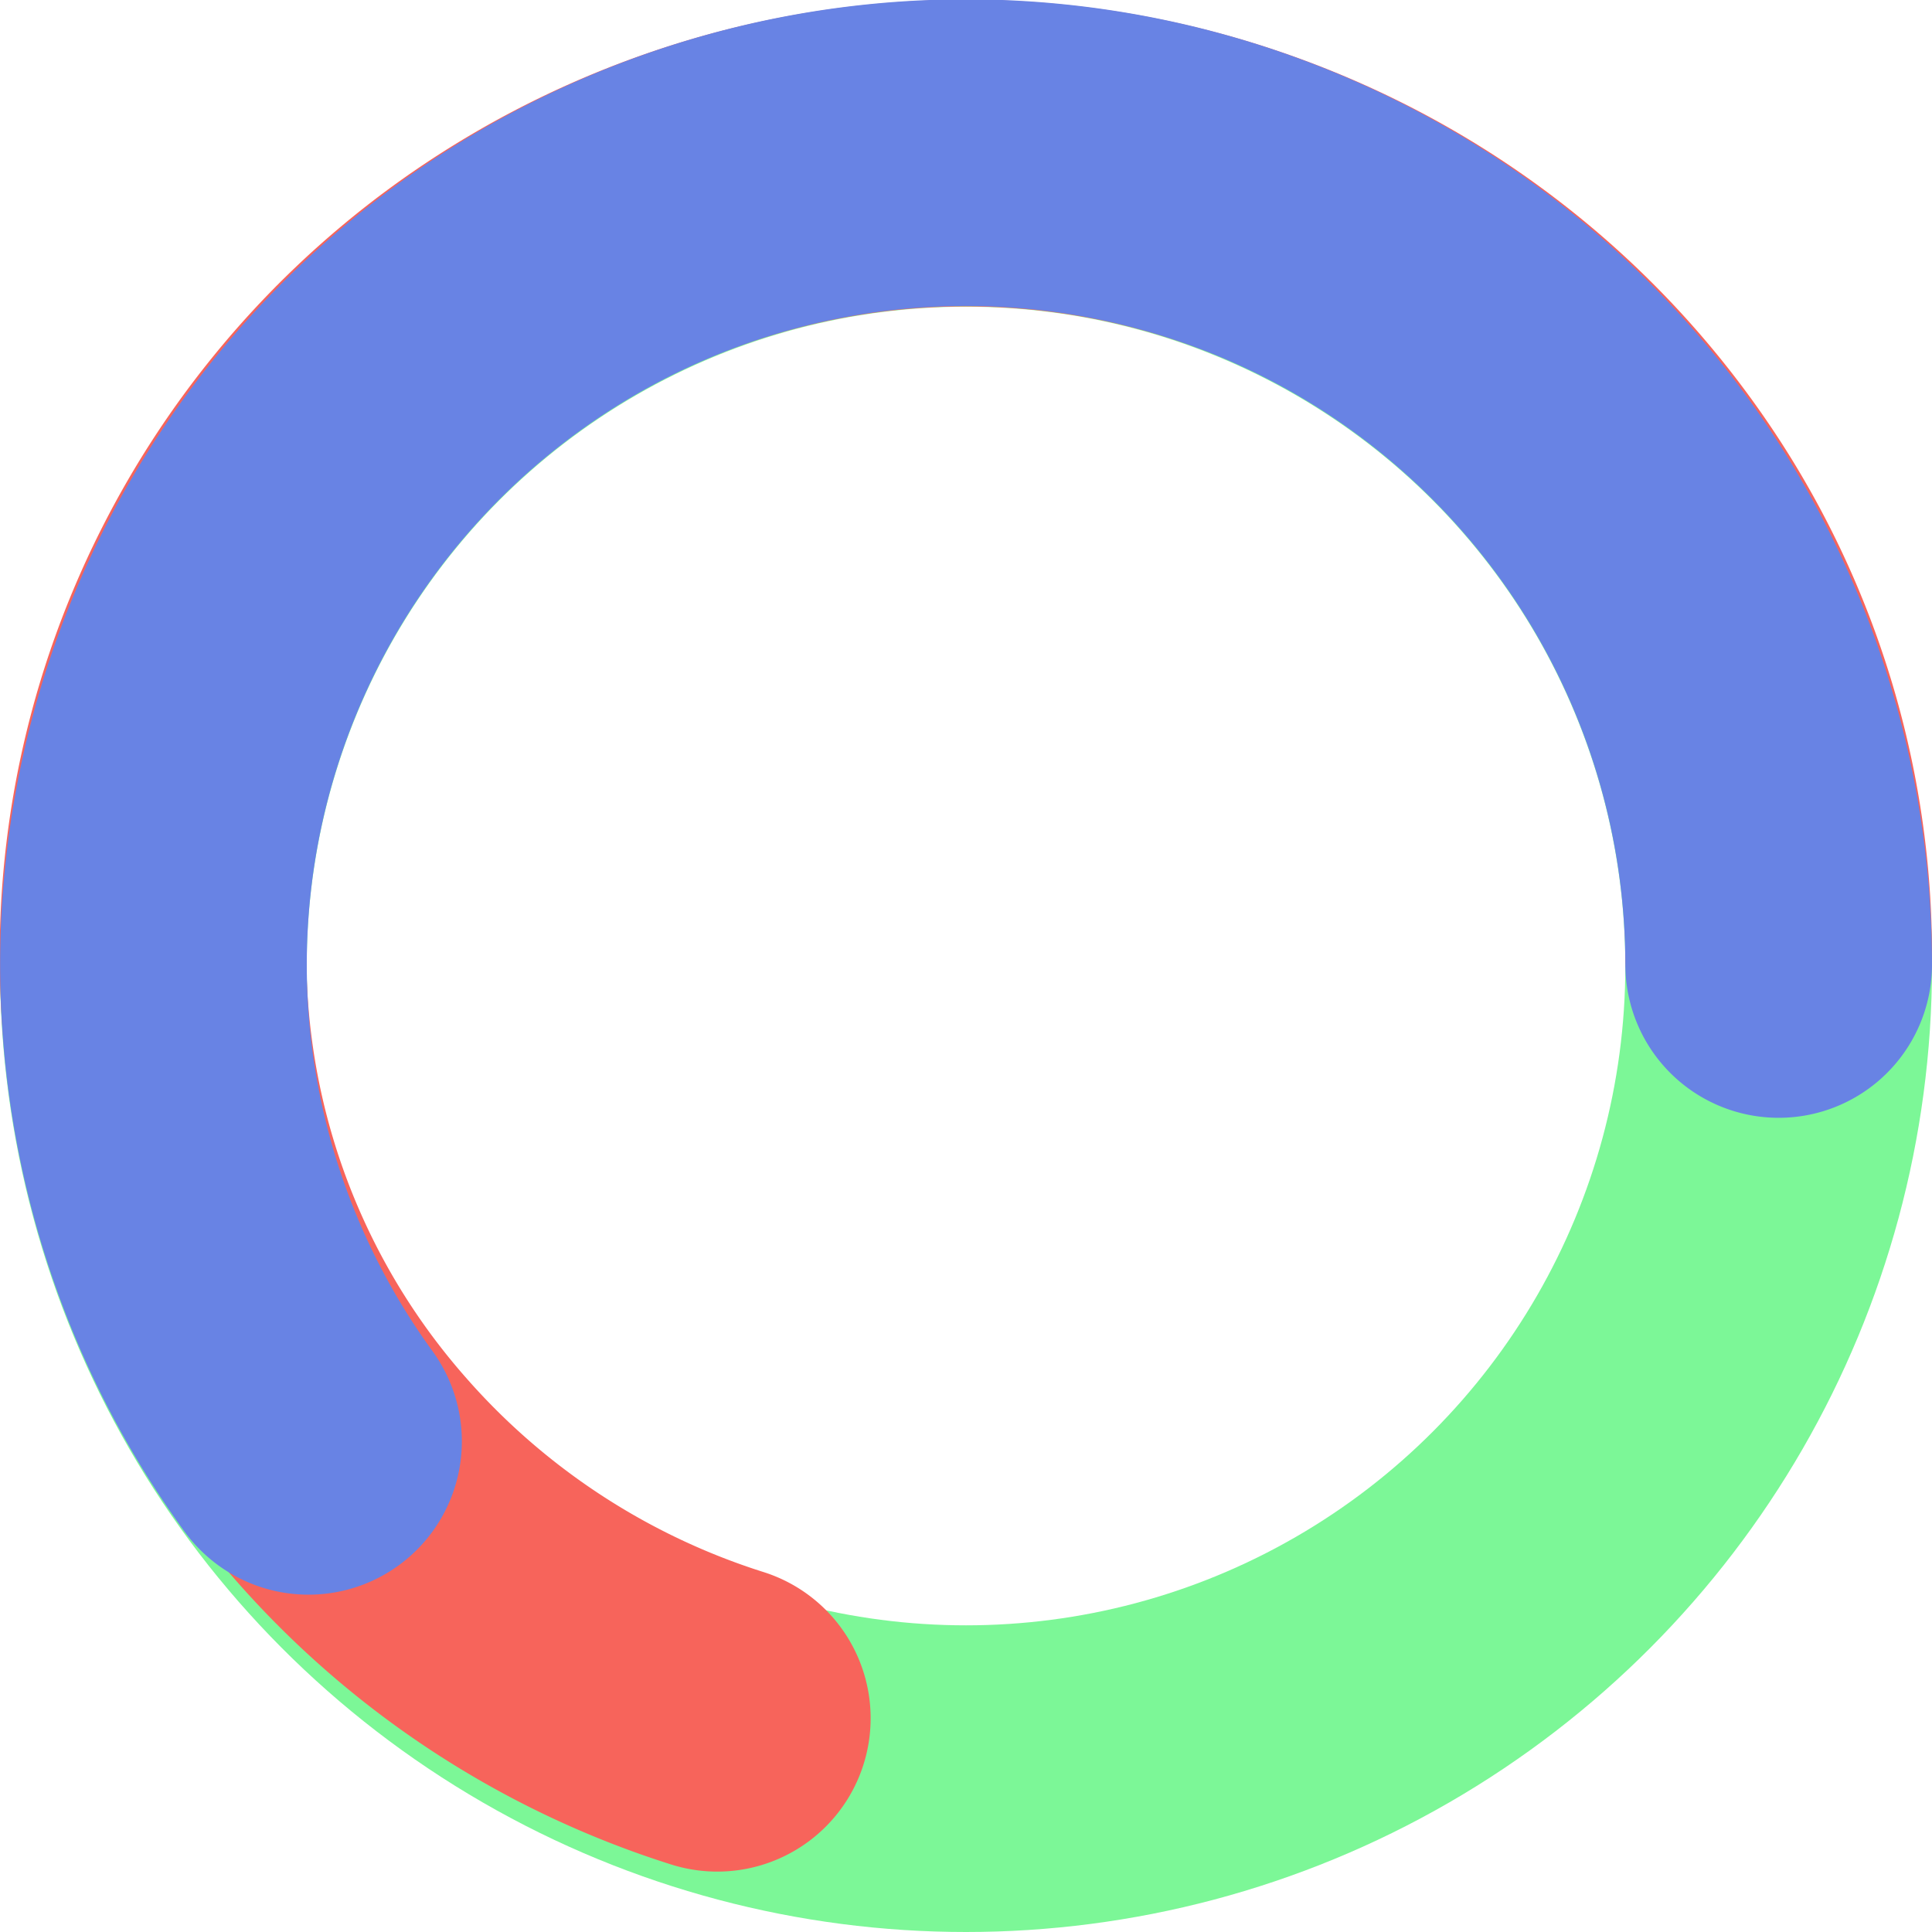 <svg xmlns="http://www.w3.org/2000/svg" viewBox="0 0 63 63"><defs><style>.cls-1,.cls-2,.cls-3{fill:none;stroke-linecap:round;stroke-width:10px;}.cls-1{stroke:#7cf797;}.cls-2{stroke:#f7645b;}.cls-3{stroke:#6883e4;stroke-linejoin:round;}</style></defs><title>Asset 8</title><g id="Layer_2" data-name="Layer 2"><g id="Layer_1-2" data-name="Layer 1"><circle class="cls-1" cx="31.5" cy="31.5" r="26.5"/><path class="cls-2" d="M58,31.13a25.83,25.83,0,0,0-3.91-13.66A26.46,26.46,0,0,0,43.52,7.84,26.8,26.8,0,0,0,15.9,10,26.26,26.26,0,0,0,7,21.17a25.81,25.81,0,0,0,4.39,27,26.52,26.52,0,0,0,12,7.86"/><path class="cls-3" d="M58,31.45A26.5,26.5,0,0,0,6.3,23.28,26.43,26.43,0,0,0,10.06,47"/></g></g></svg>